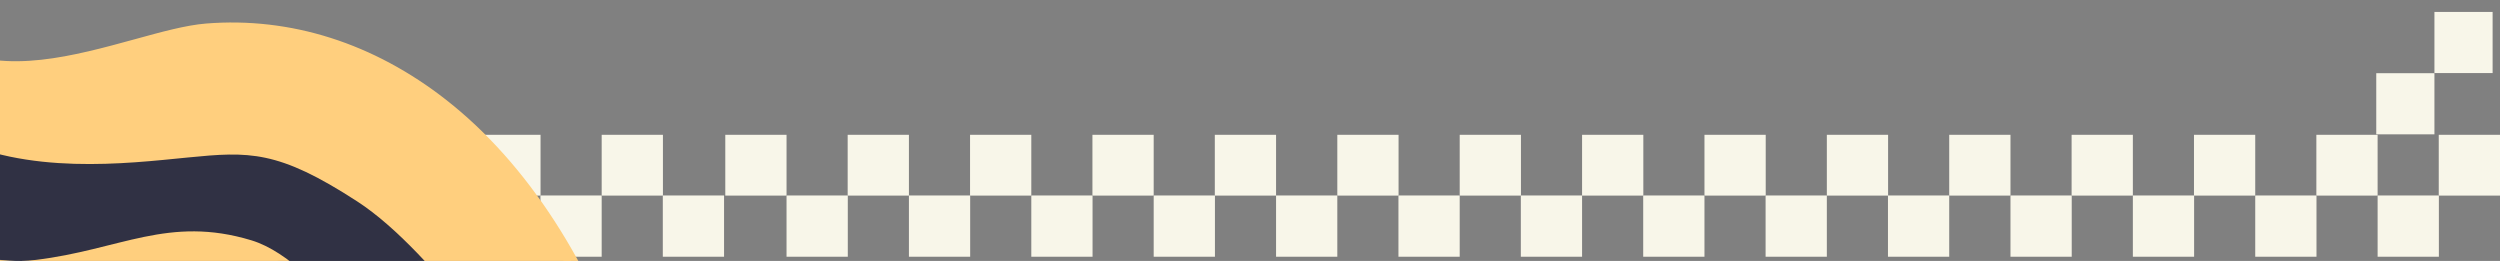 <?xml version="1.0" encoding="UTF-8"?>
<svg id="Layer_1" data-name="Layer 1" xmlns="http://www.w3.org/2000/svg" version="1.1" xmlns:xlink="http://www.w3.org/1999/xlink" viewBox="0 0 2028.5 211.7">
  <rect x="0" y="0" width="2028.5" height="211.7" fill="#808080" stroke="none"/>
  <defs>
    <style>
      .cls-1 {
        clip-path: url(#clippath-45);
      }

      .cls-2 {
        clip-path: url(#clippath-20);
      }

      .cls-3 {
        clip-path: url(#clippath-11);
      }

      .cls-4 {
        clip-path: url(#clippath-16);
      }

      .cls-5 {
        clip-path: url(#clippath-33);
      }

      .cls-6 {
        clip-path: url(#clippath-47);
      }

      .cls-7 {
        clip-path: url(#clippath-41);
      }

      .cls-8 {
        clip-path: url(#clippath-32);
      }

      .cls-9 {
        clip-path: url(#clippath-2);
      }

      .cls-10 {
        clip-path: url(#clippath-13);
      }

      .cls-11 {
        clip-path: url(#clippath-37);
      }

      .cls-12 {
        clip-path: url(#clippath-46);
      }

      .cls-13 {
        clip-path: url(#clippath-25);
      }

      .cls-14 {
        clip-path: url(#clippath-15);
      }

      .cls-15 {
        clip-path: url(#clippath-6);
      }

      .cls-16 {
        clip-path: url(#clippath-40);
      }

      .cls-17 {
        clip-path: url(#clippath-26);
      }

      .cls-18 {
        fill: #f8f6e9;
      }

      .cls-18, .cls-19, .cls-20, .cls-21 {
        stroke-width: 0px;
      }

      .cls-19 {
        fill: none;
      }

      .cls-22 {
        clip-path: url(#clippath-7);
      }

      .cls-23 {
        clip-path: url(#clippath-21);
      }

      .cls-24 {
        clip-path: url(#clippath-34);
      }

      .cls-25 {
        clip-path: url(#clippath-1);
      }

      .cls-26 {
        clip-path: url(#clippath-4);
      }

      .cls-27 {
        clip-path: url(#clippath-38);
      }

      .cls-28 {
        clip-path: url(#clippath-36);
      }

      .cls-29 {
        clip-path: url(#clippath-27);
      }

      .cls-30 {
        clip-path: url(#clippath-44);
      }

      .cls-31 {
        clip-path: url(#clippath-12);
      }

      .cls-32 {
        clip-path: url(#clippath-24);
      }

      .cls-33 {
        clip-path: url(#clippath-30);
      }

      .cls-34 {
        clip-path: url(#clippath-22);
      }

      .cls-35 {
        clip-path: url(#clippath-9);
      }

      .cls-36 {
        clip-path: url(#clippath-52);
      }

      .cls-37 {
        clip-path: url(#clippath);
      }

      .cls-38 {
        clip-path: url(#clippath-50);
      }

      .cls-20 {
        fill: #ffcf7e;
      }

      .cls-39 {
        clip-path: url(#clippath-48);
      }

      .cls-40 {
        clip-path: url(#clippath-39);
      }

      .cls-41 {
        clip-path: url(#clippath-19);
      }

      .cls-42 {
        clip-path: url(#clippath-31);
      }

      .cls-43 {
        clip-path: url(#clippath-3);
      }

      .cls-21 {
        fill: #303144;
      }

      .cls-44 {
        clip-path: url(#clippath-43);
      }

      .cls-45 {
        clip-path: url(#clippath-8);
      }

      .cls-46 {
        clip-path: url(#clippath-29);
      }

      .cls-47 {
        clip-path: url(#clippath-18);
      }

      .cls-48 {
        clip-path: url(#clippath-14);
      }

      .cls-49 {
        clip-path: url(#clippath-17);
      }

      .cls-50 {
        clip-path: url(#clippath-5);
      }

      .cls-51 {
        clip-path: url(#clippath-42);
      }

      .cls-52 {
        clip-path: url(#clippath-10);
      }

      .cls-53 {
        clip-path: url(#clippath-23);
      }

      .cls-54 {
        clip-path: url(#clippath-49);
      }

      .cls-55 {
        clip-path: url(#clippath-51);
      }

      .cls-56 {
        clip-path: url(#clippath-28);
      }

      .cls-57 {
        clip-path: url(#clippath-35);
      }
    </style>
    <clipPath id="clippath">
      <rect class="cls-19" x="536.8" y="157.3" width="50.8" height="51"/>
    </clipPath>
    <clipPath id="clippath-1">
      <rect class="cls-19" x="388.8" y="109.4" width="50.7" height="49.3"/>
    </clipPath>
    <clipPath id="clippath-2">
      <rect class="cls-19" x="338.1" y="157.3" width="52" height="51"/>
    </clipPath>
    <clipPath id="clippath-3">
      <rect class="cls-19" x="190.1" y="109.4" width="50.7" height="49.3"/>
    </clipPath>
    <clipPath id="clippath-4">
      <rect class="cls-19" x="139.4" y="157.3" width="52" height="51"/>
    </clipPath>
    <clipPath id="clippath-5">
      <rect class="cls-19" x="487.4" y="109.4" width="50.7" height="49.3"/>
    </clipPath>
    <clipPath id="clippath-6">
      <rect class="cls-19" x="438.1" y="157.3" width="50.7" height="51"/>
    </clipPath>
    <clipPath id="clippath-7">
      <rect class="cls-19" x="288.8" y="109.4" width="50.7" height="49.3"/>
    </clipPath>
    <clipPath id="clippath-8">
      <rect class="cls-19" x="239.4" y="157.3" width="50.7" height="51"/>
    </clipPath>
    <clipPath id="clippath-9">
      <rect class="cls-19" x="90.9" y="109.4" width="49.8" height="49.3"/>
    </clipPath>
    <clipPath id="clippath-10">
      <rect class="cls-19" x="1034.1" y="157.3" width="51" height="51"/>
    </clipPath>
    <clipPath id="clippath-11">
      <rect class="cls-19" x="886.1" y="109.4" width="50.7" height="49.3"/>
    </clipPath>
    <clipPath id="clippath-12">
      <rect class="cls-19" x="836.8" y="157.3" width="50.7" height="51"/>
    </clipPath>
    <clipPath id="clippath-13">
      <rect class="cls-19" x="687.4" y="109.4" width="50.7" height="49.3"/>
    </clipPath>
    <clipPath id="clippath-14">
      <rect class="cls-19" x="638.1" y="157.3" width="50.7" height="51"/>
    </clipPath>
    <clipPath id="clippath-15">
      <rect class="cls-19" x="984.8" y="109.4" width="50.7" height="49.3"/>
    </clipPath>
    <clipPath id="clippath-16">
      <rect class="cls-19" x="935.4" y="157.3" width="50.7" height="51"/>
    </clipPath>
    <clipPath id="clippath-17">
      <rect class="cls-19" x="786.1" y="109.4" width="52" height="49.3"/>
    </clipPath>
    <clipPath id="clippath-18">
      <rect class="cls-19" x="736.8" y="157.3" width="50.7" height="51"/>
    </clipPath>
    <clipPath id="clippath-19">
      <rect class="cls-19" x="588.5" y="109.4" width="51" height="49.3"/>
    </clipPath>
    <clipPath id="clippath-20">
      <rect class="cls-19" x="1531.4" y="157.3" width="50.2" height="51"/>
    </clipPath>
    <clipPath id="clippath-21">
      <rect class="cls-19" x="1382.1" y="109.4" width="50.7" height="49.3"/>
    </clipPath>
    <clipPath id="clippath-22">
      <rect class="cls-19" x="1332.8" y="157.3" width="50.7" height="51"/>
    </clipPath>
    <clipPath id="clippath-23">
      <rect class="cls-19" x="1183.4" y="109.4" width="50.7" height="49.3"/>
    </clipPath>
    <clipPath id="clippath-24">
      <rect class="cls-19" x="1134.1" y="157.3" width="50.7" height="51"/>
    </clipPath>
    <clipPath id="clippath-25">
      <rect class="cls-19" x="1482.1" y="109.4" width="50.7" height="49.3"/>
    </clipPath>
    <clipPath id="clippath-26">
      <rect class="cls-19" x="1431.4" y="157.3" width="52" height="51"/>
    </clipPath>
    <clipPath id="clippath-27">
      <rect class="cls-19" x="1283.4" y="109.4" width="50.7" height="49.3"/>
    </clipPath>
    <clipPath id="clippath-28">
      <rect class="cls-19" x="1232.8" y="157.3" width="52" height="51"/>
    </clipPath>
    <clipPath id="clippath-29">
      <rect class="cls-19" x="1085" y="109.4" width="50.4" height="49.3"/>
    </clipPath>
    <clipPath id="clippath-30">
      <rect class="cls-19" x="1879.4" y="109.4" width="50.7" height="49.3"/>
    </clipPath>
    <clipPath id="clippath-31">
      <rect class="cls-19" x="1828.8" y="157.3" width="52" height="51"/>
    </clipPath>
    <clipPath id="clippath-32">
      <rect class="cls-19" x="1680.8" y="109.4" width="50.7" height="49.3"/>
    </clipPath>
    <clipPath id="clippath-33">
      <rect class="cls-19" x="1630.1" y="157.3" width="52" height="51"/>
    </clipPath>
    <clipPath id="clippath-34">
      <rect class="cls-19" x="1978.1" y="109.4" width="50.7" height="49.3"/>
    </clipPath>
    <clipPath id="clippath-35">
      <rect class="cls-19" x="1928.8" y="157.3" width="50.7" height="51"/>
    </clipPath>
    <clipPath id="clippath-36">
      <rect class="cls-19" x="1779.4" y="109.4" width="50.7" height="49.3"/>
    </clipPath>
    <clipPath id="clippath-37">
      <rect class="cls-19" x="1730.1" y="157.3" width="50.7" height="51"/>
    </clipPath>
    <clipPath id="clippath-38">
      <rect class="cls-19" x="1581.6" y="109.4" width="49.9" height="49.3"/>
    </clipPath>
    <clipPath id="clippath-39">
      <rect class="cls-19" x="1928.1" y="59.4" width="47.2" height="49.7"/>
    </clipPath>
    <clipPath id="clippath-40">
      <rect class="cls-19" x="1975.3" y="9.7" width="47.2" height="49.7"/>
    </clipPath>
    <clipPath id="clippath-41">
      <rect class="cls-19" x="-475.2" y="-5.3" width="990.7" height="357.3"/>
    </clipPath>
    <clipPath id="clippath-42">
      <rect class="cls-19" x="-480.8" y="-41.8" width="990.2" height="383.7" transform="translate(-4.3 .5) rotate(-1.7)"/>
    </clipPath>
    <clipPath id="clippath-43">
      <rect class="cls-19" x="-480.8" y="-41.8" width="990.2" height="383.7" transform="translate(-4.3 .5) rotate(-1.7)"/>
    </clipPath>
    <clipPath id="clippath-44">
      <rect class="cls-19" x="-471.2" width="981.3" height="346.7"/>
    </clipPath>
    <clipPath id="clippath-45">
      <rect class="cls-19" x="-480.8" y="-41.8" width="990.2" height="383.7" transform="translate(-4.3 .5) rotate(-1.7)"/>
    </clipPath>
    <clipPath id="clippath-46">
      <rect class="cls-19" x="-480.8" y="-41.8" width="990.2" height="383.7" transform="translate(-4.3 .5) rotate(-1.7)"/>
    </clipPath>
    <clipPath id="clippath-47">
      <rect class="cls-19" x="-373.9" y="69.3" width="804" height="274.7"/>
    </clipPath>
    <clipPath id="clippath-48">
      <rect class="cls-19" x="-480.8" y="-41.8" width="990.2" height="383.7" transform="translate(-4.3 .5) rotate(-1.7)"/>
    </clipPath>
    <clipPath id="clippath-49">
      <rect class="cls-19" x="-480.8" y="-41.8" width="990.2" height="383.7" transform="translate(-4.3 .5) rotate(-1.7)"/>
    </clipPath>
    <clipPath id="clippath-50">
      <rect class="cls-19" x="-275.2" y="152" width="605.3" height="184"/>
    </clipPath>
    <clipPath id="clippath-51">
      <rect class="cls-19" x="-480.8" y="-41.8" width="990.2" height="383.7" transform="translate(-4.3 .5) rotate(-1.7)"/>
    </clipPath>
    <clipPath id="clippath-52">
      <rect class="cls-19" x="-480.8" y="-41.8" width="990.2" height="383.7" transform="translate(-4.3 .5) rotate(-1.7)"/>
    </clipPath>
  </defs>
  <g class="cls-37">
    <path class="cls-18" d="M587.5,208.3h-49.7v-49.7h49.7v49.7Z"/>
  </g>
  <g class="cls-25">
    <path class="cls-18" d="M438.6,158.7h-49.7v-49.7h49.7v49.7Z"/>
  </g>
  <g class="cls-9">
    <path class="cls-18" d="M388.9,208.3h-49.7v-49.7h49.7v49.7Z"/>
  </g>
  <g class="cls-43">
    <path class="cls-18" d="M240,158.7h-49.7v-49.7h49.7v49.7Z"/>
  </g>
  <g class="cls-26">
    <path class="cls-18" d="M190.3,208.3h-49.7v-49.7h49.7v49.7Z"/>
  </g>
  <g class="cls-50">
    <path class="cls-18" d="M537.9,158.7h-49.7v-49.7h49.7v49.7Z"/>
  </g>
  <g class="cls-15">
    <path class="cls-18" d="M488.2,208.3h-49.7v-49.7h49.7v49.7Z"/>
  </g>
  <g class="cls-22">
    <path class="cls-18" d="M339.3,158.7h-49.7v-49.7h49.7v49.7Z"/>
  </g>
  <g class="cls-45">
    <path class="cls-18" d="M289.6,208.3h-49.7v-49.7h49.7v49.7Z"/>
  </g>
  <g class="cls-35">
    <path class="cls-18" d="M140.7,158.7h-49.7v-49.7h49.7v49.7Z"/>
  </g>
  <g class="cls-52">
    <path class="cls-18" d="M1085.1,208.3h-49.7v-49.7h49.7v49.7Z"/>
  </g>
  <g class="cls-3">
    <path class="cls-18" d="M936.1,158.7h-49.7v-49.7h49.7v49.7Z"/>
  </g>
  <g class="cls-31">
    <path class="cls-18" d="M886.5,208.3h-49.7v-49.7h49.7v49.7Z"/>
  </g>
  <g class="cls-10">
    <path class="cls-18" d="M737.5,158.7h-49.7v-49.7h49.7v49.7Z"/>
  </g>
  <g class="cls-48">
    <path class="cls-18" d="M687.9,208.3h-49.7v-49.7h49.7v49.7Z"/>
  </g>
  <g class="cls-14">
    <path class="cls-18" d="M1035.4,158.7h-49.7v-49.7h49.7v49.7Z"/>
  </g>
  <g class="cls-4">
    <path class="cls-18" d="M985.8,208.3h-49.7v-49.7h49.7v49.7Z"/>
  </g>
  <g class="cls-49">
    <path class="cls-18" d="M836.8,158.7h-49.7v-49.7h49.7v49.7Z"/>
  </g>
  <g class="cls-47">
    <path class="cls-18" d="M787.2,208.3h-49.7v-49.7h49.7v49.7Z"/>
  </g>
  <g class="cls-41">
    <path class="cls-18" d="M638.2,158.7h-49.7v-49.7h49.7v49.7Z"/>
  </g>
  <g class="cls-2">
    <path class="cls-18" d="M1581.6,208.3h-49.7v-49.7h49.7v49.7Z"/>
  </g>
  <g class="cls-23">
    <path class="cls-18" d="M1432.7,158.7h-49.7v-49.7h49.7v49.7Z"/>
  </g>
  <g class="cls-34">
    <path class="cls-18" d="M1383,208.3h-49.7v-49.7h49.7v49.7Z"/>
  </g>
  <g class="cls-53">
    <path class="cls-18" d="M1234.1,158.7h-49.7v-49.7h49.7v49.7Z"/>
  </g>
  <g class="cls-32">
    <path class="cls-18" d="M1184.4,208.3h-49.7v-49.7h49.7v49.7Z"/>
  </g>
  <g class="cls-13">
    <path class="cls-18" d="M1532,158.7h-49.7v-49.7h49.7v49.7Z"/>
  </g>
  <g class="cls-17">
    <path class="cls-18" d="M1482.3,208.3h-49.7v-49.7h49.7v49.7Z"/>
  </g>
  <g class="cls-29">
    <path class="cls-18" d="M1333.4,158.7h-49.7v-49.7h49.7v49.7Z"/>
  </g>
  <g class="cls-56">
    <path class="cls-18" d="M1283.7,208.3h-49.7v-49.7h49.7v49.7Z"/>
  </g>
  <g class="cls-46">
    <path class="cls-18" d="M1134.8,158.7h-49.7v-49.7h49.7v49.7Z"/>
  </g>
  <g class="cls-33">
    <path class="cls-18" d="M1929.2,158.7h-49.7v-49.7h49.7v49.7Z"/>
  </g>
  <g class="cls-42">
    <path class="cls-18" d="M1879.6,208.3h-49.7v-49.7h49.7v49.7Z"/>
  </g>
  <g class="cls-8">
    <path class="cls-18" d="M1730.6,158.7h-49.7v-49.7h49.7v49.7Z"/>
  </g>
  <g class="cls-5">
    <path class="cls-18" d="M1681,208.3h-49.7v-49.7h49.7v49.7Z"/>
  </g>
  <g class="cls-24">
    <path class="cls-18" d="M2028.5,158.7h-49.7v-49.7h49.7v49.7Z"/>
  </g>
  <g class="cls-57">
    <path class="cls-18" d="M1978.9,208.3h-49.7v-49.7h49.7v49.7Z"/>
  </g>
  <g class="cls-28">
    <path class="cls-18" d="M1829.9,158.7h-49.7v-49.7h49.7v49.7Z"/>
  </g>
  <g class="cls-11">
    <path class="cls-18" d="M1780.3,208.3h-49.7v-49.7h49.7v49.7Z"/>
  </g>
  <g class="cls-27">
    <path class="cls-18" d="M1631.3,158.7h-49.7v-49.7h49.7v49.7Z"/>
  </g>
  <g class="cls-40">
    <path class="cls-18" d="M1928.1,59.4h47.2v49.6h-47.2v-49.6Z"/>
  </g>
  <g class="cls-16">
    <path class="cls-18" d="M1975.3,9.7h47.2v49.6h-47.2V9.7Z"/>
  </g>
  <g class="cls-7">
    <g class="cls-51">
      <g class="cls-44">
        <path class="cls-20" d="M241.5,334.9l87.5-2.5s.1,0,.2,0l99.9-7c.8,0,1.5-.3,2.2-.7l77.8-2.2c1.7,0,3.2-.9,4.1-2.2,1-1.4,1.2-3.1.7-4.7-33.8-102.2-86.3-183.2-151.8-234.5-58.9-46.1-126.3-67.5-194.9-62-16.3,1.3-36.6,6.9-58,12.8-48.9,13.4-104.3,28.6-147.4,6.9C-100.7,7.3-186.4-35.8-323.2,28.8c-56,26.4-100,89.7-127.3,182.9-20.5,69.9-24.5,132.9-24.6,133.5,0,1.5.4,2.9,1.5,4,1,1.1,2.5,1.6,3.9,1.6l94.3-2.7c.9.4,1.8.6,2.8.5l10.6-.9h5.1c.7-.2,1.3-.3,1.9-.6l81.7-6.9,109.9-5.7c1.7,0,3.2-1,4.1-2.3.9-1.4,1.1-3.1.6-4.7-6-16.9-18.4-64.8-3.2-82.8,5.7-6.8,14.9-8.9,28.2-6.5,24.7,4.4,39.2,13.2,53.2,21.7,24.8,15,48.3,29.3,118.7,14.1l3.8-.8c52.1-11.2,93.3-20,124.9-14.1,32.5,6.1,54,28.4,69.6,72.5.8,2.1,2.8,3.5,5.1,3.5h0ZM328.6,321.9l-83.6,2.4c-36.4-97.7-100.3-84-205.3-61.5l-3.8.8c-66.4,14.3-87.1,1.7-111.1-12.8-14.2-8.6-30.2-18.3-56.8-23-17-3-29.8.4-38,10.1-18.3,21.7-6.2,68.9-.9,86.5l-103.3,5.4-83.5,7c-.5,0-.9.1-1.4.3h-3.5c0,.1-.2.1-.3.1l-8.3.7c-.7-.3-1.4-.4-2.2-.4l-90.9,2.6c3.4-37.4,27.4-246.1,145.5-301.9C-186.6-24.1-106.9,16-42.9,48.2c46.7,23.5,106.7,7,154.9-6.2,21-5.8,40.7-11.2,56.1-12.4,112-9,257.8,60.7,333.7,282.6l-73.6,2.1c-1,0-1.9.3-2.6.8l-97,6.8h0Z"/>
      </g>
    </g>
  </g>
  <g class="cls-30">
    <g class="cls-1">
      <g class="cls-12">
        <path class="cls-20" d="M-469.9,345.5s15.4-249,148.9-312C-187.4-29.5-105.4,10.9-40.5,43.5,24.4,76.2,116.3,28.5,167.7,24.4c127-10.2,269.2,75,341.3,292.9l-88.3,2.6s-114.3-204.2-247.7-188.3c-133.5,15.9-149.1,11.4-250.3-34.6s-287.5-14.6-279.9,245.4l-112.7,3.3Z"/>
      </g>
    </g>
  </g>
  <g class="cls-6">
    <g class="cls-39">
      <g class="cls-54">
        <path class="cls-21" d="M428.8,320.2s-74.6-115.1-139-156.8c-64.4-41.8-87.7-40.5-137.5-35.6s-130.6,14.8-194.8-18.1c-64.2-32.9-115.3-50.6-189.2-31.4-73.9,19.3-142.5,83.6-141.6,265.1l99.3-8.3s-16.5-150.9,68.3-174.4c84.8-23.4,144.4,69.7,257.7,47.6,113.3-22.1,173.8-45.7,276.7,118.9l99.9-7Z"/>
      </g>
    </g>
  </g>
  <g class="cls-38">
    <g class="cls-55">
      <g class="cls-36">
        <path class="cls-20" d="M328.8,327.2s-64.8-114-124.8-132.2c-67.3-20.4-106.7,7.7-175.1,15.9-58.5,7.1-121.6-32.3-169.3-50.3-58.8-22.2-145.3-11-133.5,174.4l110.1-5.7s-38.9-108.7,30.9-96.3c69.8,12.4,61.8,59.1,170,35.9,108.1-23.2,169.3-37.6,204.3,60.9l87.5-2.5h0Z"/>
      </g>
    </g>
  </g>
</svg>
